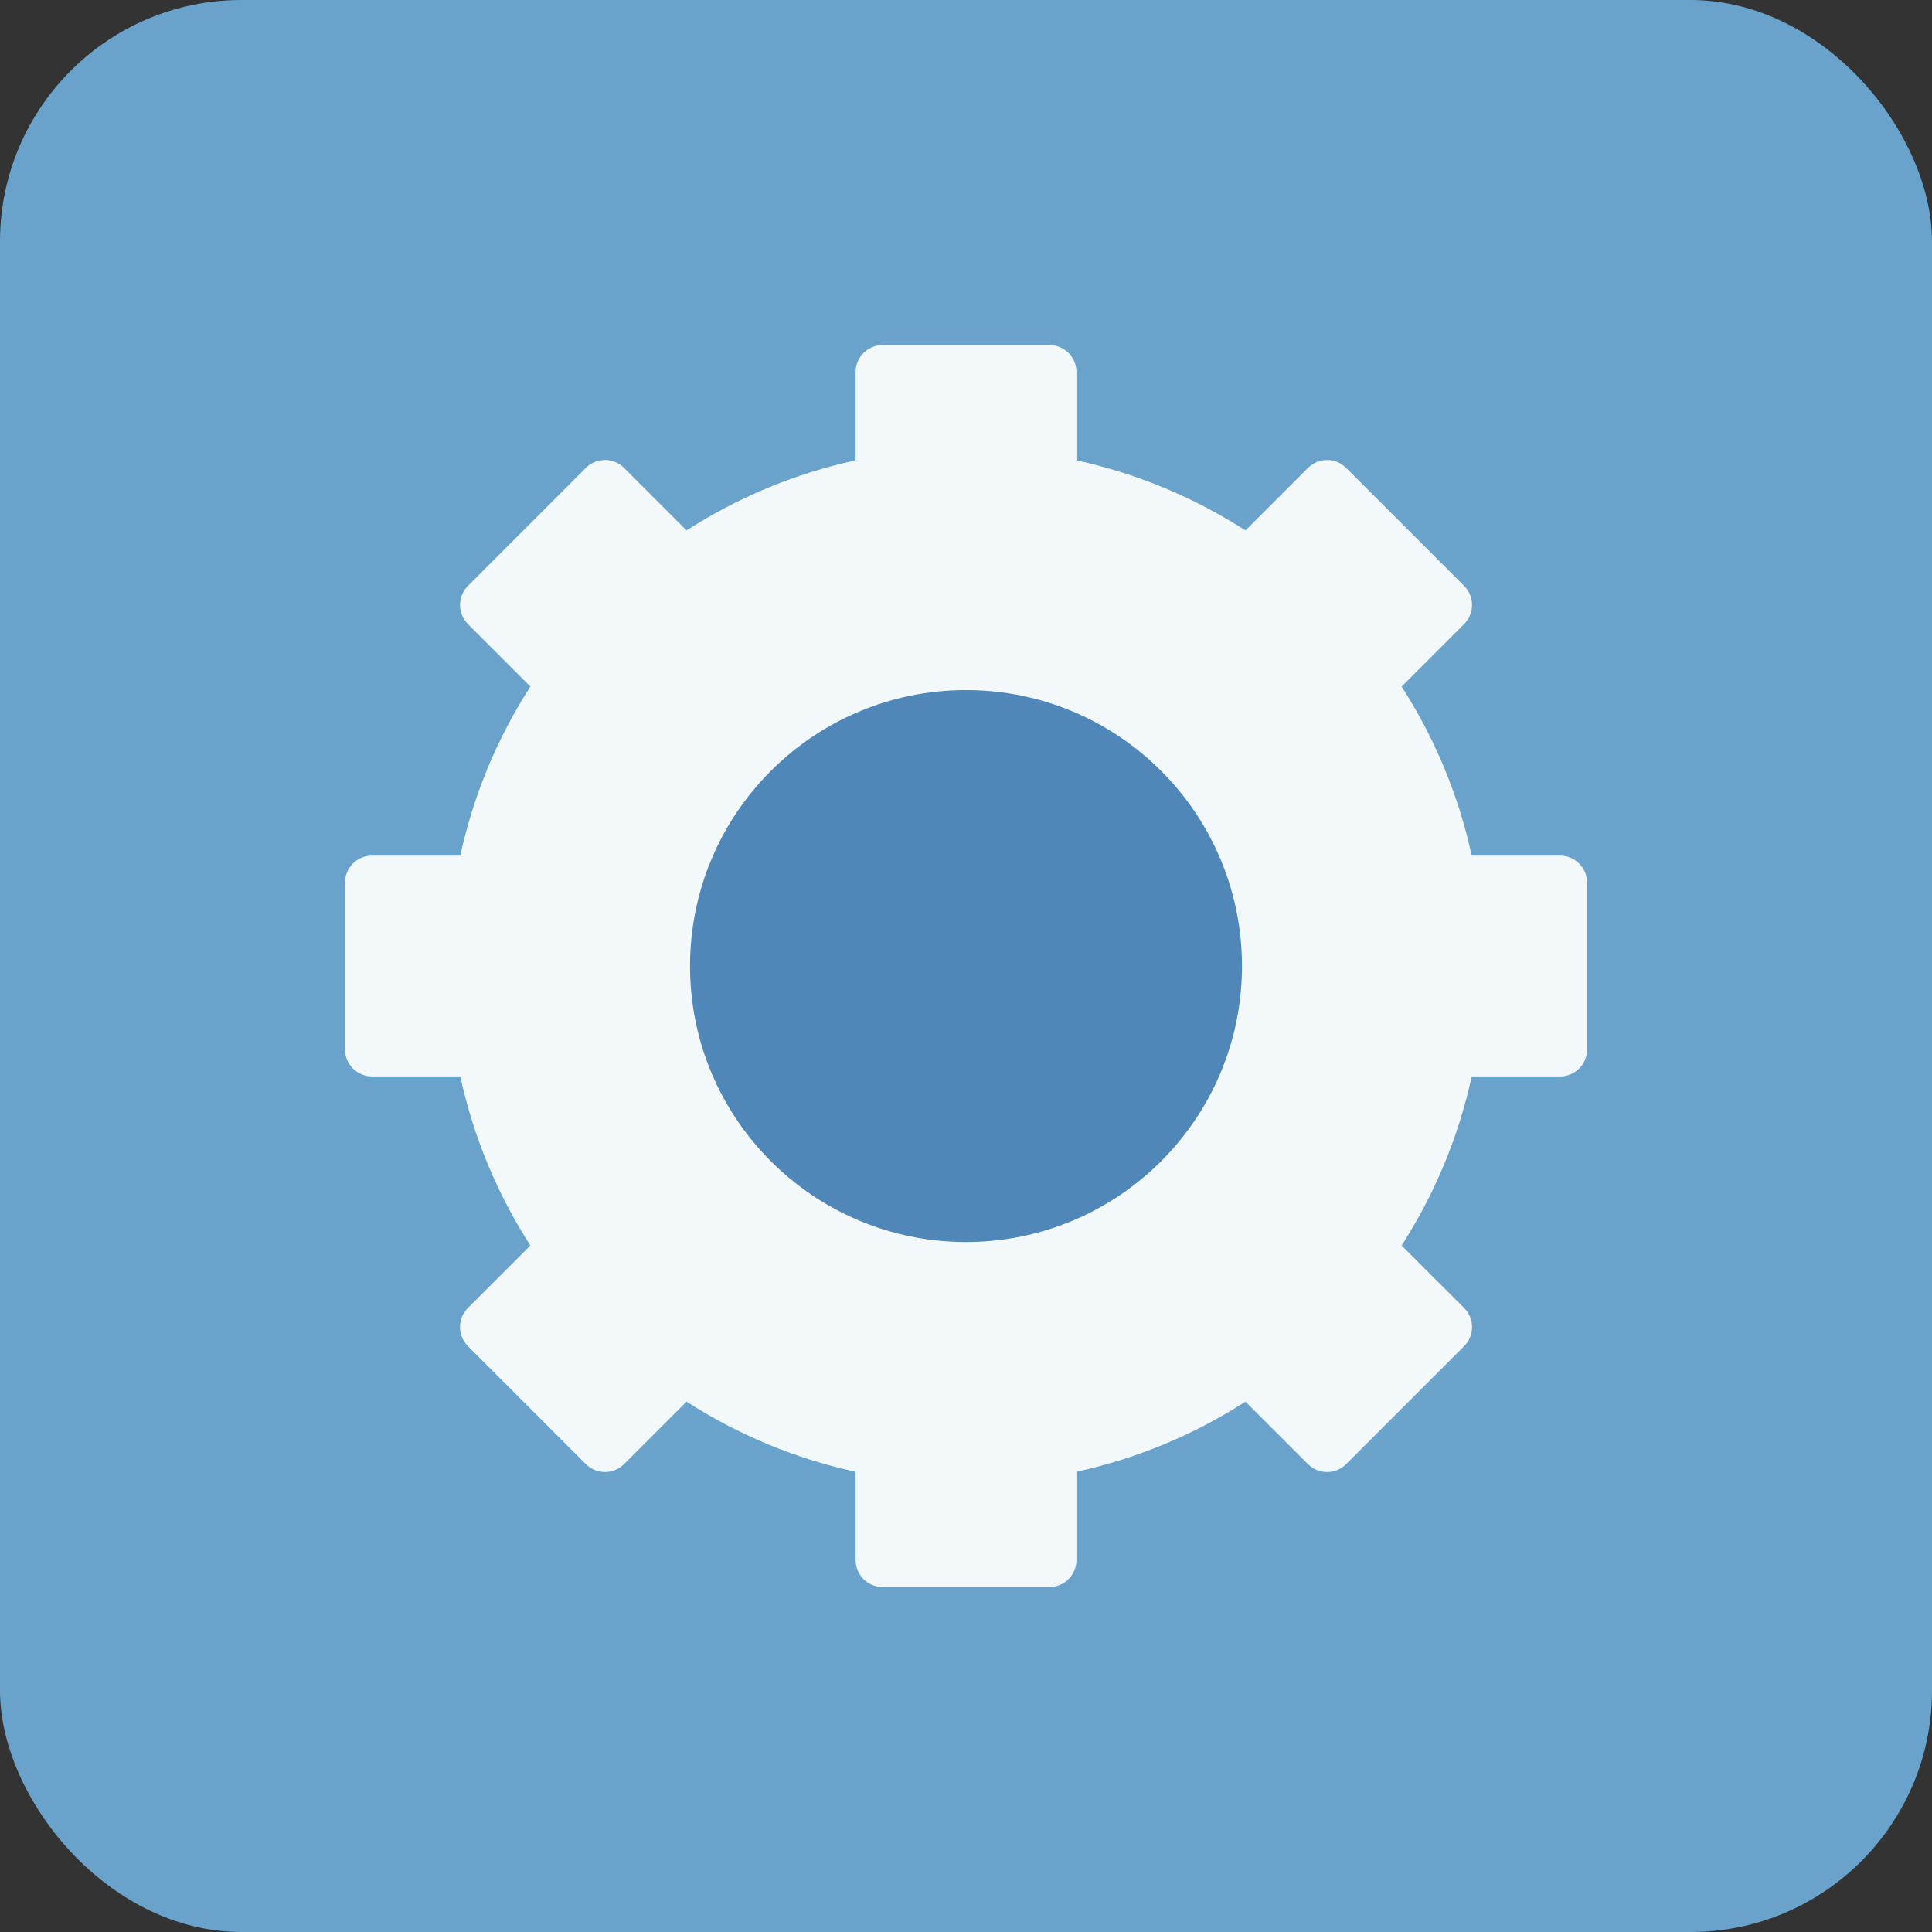 <svg width="32" height="32" viewBox="0 0 32 32" fill="none" xmlns="http://www.w3.org/2000/svg">
<rect x="0" y="0" width="32" height="32" fill="#333333" stroke="none"/>
<rect width="32" height="32" rx="4" fill="#69A3CC"/>
<path fillRule="evenodd" clipRule="evenodd" d="M14.172 6.161C14.172 5.915 14.372 5.715 14.618 5.715H17.382C17.629 5.715 17.829 5.915 17.829 6.161V7.625C18.841 7.845 19.786 8.243 20.629 8.786L21.665 7.75C21.839 7.576 22.122 7.576 22.296 7.75L24.251 9.705C24.425 9.879 24.425 10.162 24.251 10.336L23.215 11.372C23.758 12.215 24.156 13.16 24.376 14.172H25.84C26.086 14.172 26.286 14.372 26.286 14.618V17.383C26.286 17.629 26.086 17.829 25.84 17.829H24.376C24.156 18.841 23.758 19.786 23.215 20.63L24.251 21.665C24.425 21.839 24.425 22.122 24.251 22.296L22.296 24.251C22.122 24.425 21.839 24.425 21.665 24.251L20.629 23.216C19.786 23.758 18.841 24.157 17.829 24.377V25.84C17.829 26.086 17.629 26.286 17.382 26.286H14.618C14.372 26.286 14.172 26.086 14.172 25.84V24.377C13.16 24.157 12.215 23.758 11.371 23.216L10.336 24.251C10.162 24.425 9.879 24.425 9.704 24.251L7.75 22.296C7.576 22.122 7.576 21.839 7.75 21.665L8.785 20.63C8.242 19.786 7.844 18.841 7.624 17.829H6.161C5.915 17.829 5.715 17.629 5.715 17.383V14.618C5.715 14.372 5.915 14.172 6.161 14.172H7.624C7.844 13.16 8.242 12.215 8.785 11.371L7.75 10.336C7.576 10.162 7.576 9.879 7.75 9.705L9.704 7.75C9.879 7.576 10.162 7.576 10.336 7.75L11.371 8.785C12.215 8.243 13.16 7.844 14.172 7.625V6.161Z" fill="white"/>
<path fillRule="evenodd" clipRule="evenodd" d="M14.172 6.161C14.172 5.915 14.372 5.715 14.618 5.715H17.382C17.629 5.715 17.829 5.915 17.829 6.161V7.625C18.841 7.845 19.786 8.243 20.629 8.786L21.665 7.75C21.839 7.576 22.122 7.576 22.296 7.75L24.251 9.705C24.425 9.879 24.425 10.162 24.251 10.336L23.215 11.372C23.758 12.215 24.156 13.16 24.376 14.172H25.84C26.086 14.172 26.286 14.372 26.286 14.618V17.383C26.286 17.629 26.086 17.829 25.84 17.829H24.376C24.156 18.841 23.758 19.786 23.215 20.63L24.251 21.665C24.425 21.839 24.425 22.122 24.251 22.296L22.296 24.251C22.122 24.425 21.839 24.425 21.665 24.251L20.629 23.216C19.786 23.758 18.841 24.157 17.829 24.377V25.84C17.829 26.086 17.629 26.286 17.382 26.286H14.618C14.372 26.286 14.172 26.086 14.172 25.84V24.377C13.16 24.157 12.215 23.758 11.371 23.216L10.336 24.251C10.162 24.425 9.879 24.425 9.704 24.251L7.75 22.296C7.576 22.122 7.576 21.839 7.75 21.665L8.785 20.63C8.242 19.786 7.844 18.841 7.624 17.829H6.161C5.915 17.829 5.715 17.629 5.715 17.383V14.618C5.715 14.372 5.915 14.172 6.161 14.172H7.624C7.844 13.16 8.242 12.215 8.785 11.371L7.75 10.336C7.576 10.162 7.576 9.879 7.75 9.705L9.704 7.75C9.879 7.576 10.162 7.576 10.336 7.75L11.371 8.785C12.215 8.243 13.16 7.844 14.172 7.625V6.161Z" fill="#69A3CC" fill-opacity="0.08"/>
<circle cx="16" cy="16.001" r="4.571" fill="#4F87B8"/>
</svg>
